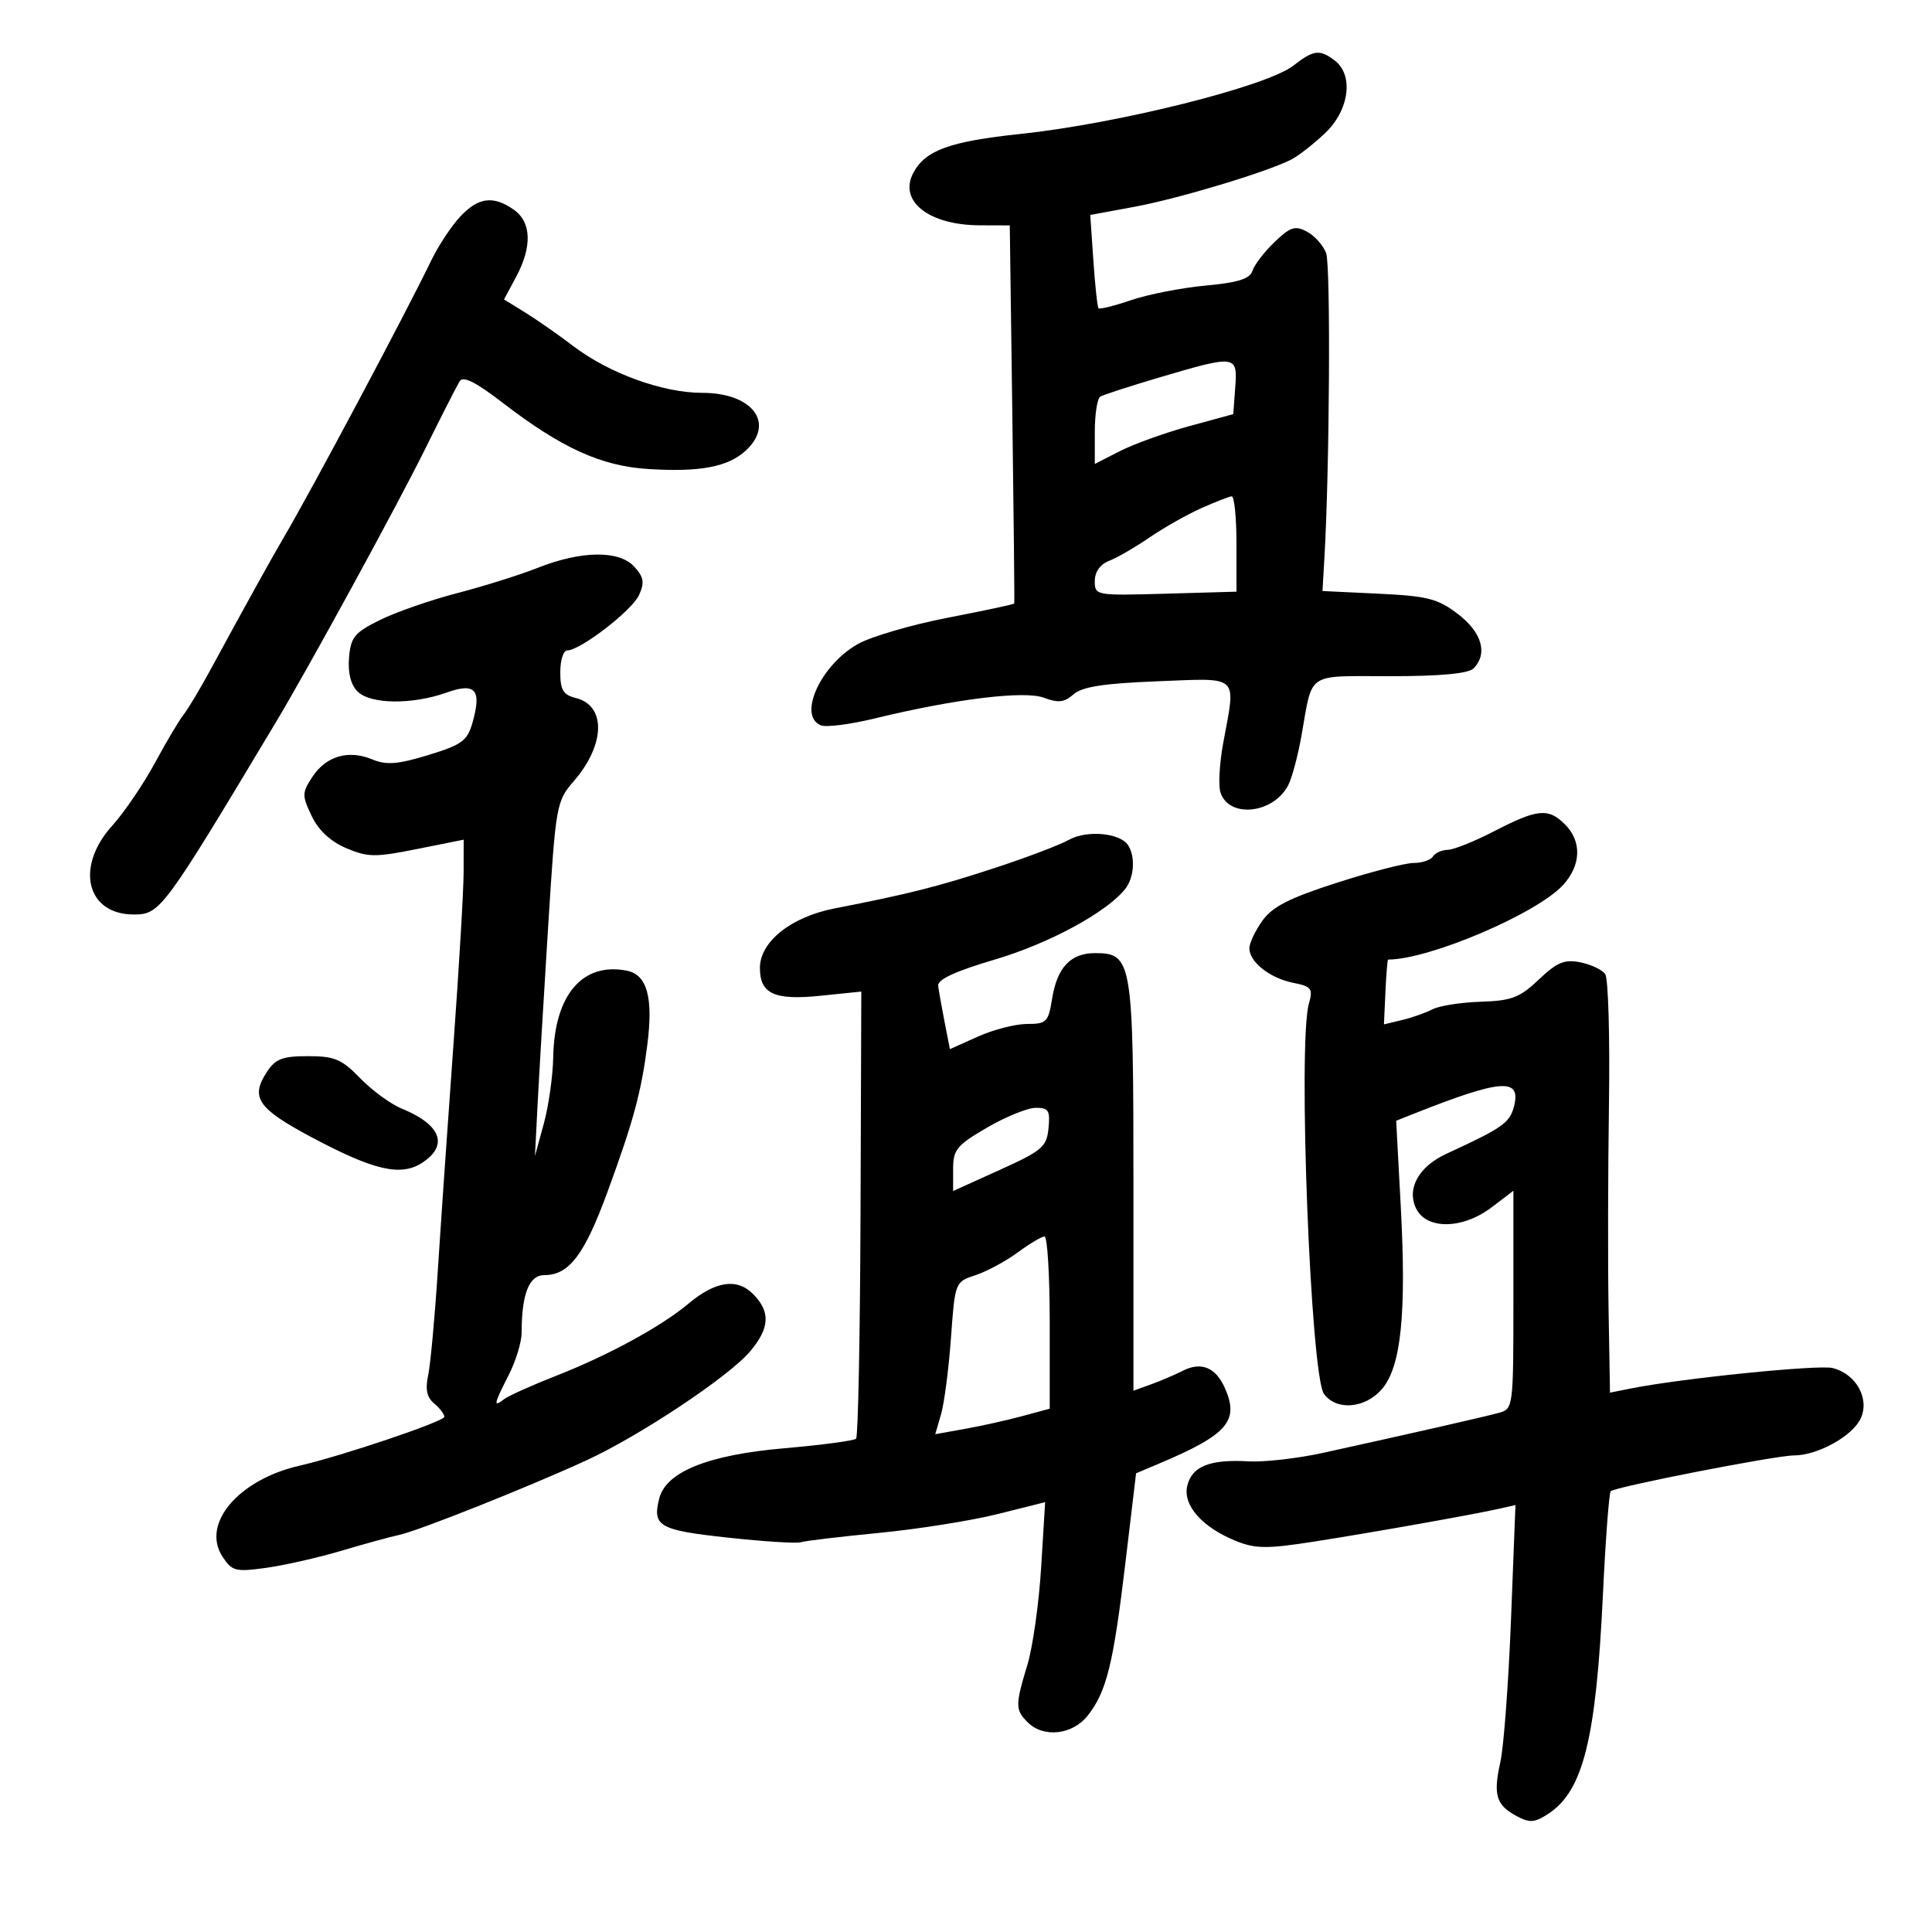 <svg xmlns="http://www.w3.org/2000/svg" width="300" height="300" viewBox="0 0 300 300" version="1.1">
	<path d="M 200.815 10.203 C 196.684 13.419, 173.588 19.200, 158.500 20.793 C 147.494 21.956, 143.707 23.324, 141.834 26.815 C 139.474 31.215, 144.202 34.960, 152.149 34.985 L 156.797 35 157.193 64.250 C 157.411 80.338, 157.546 93.598, 157.493 93.718 C 157.440 93.839, 152.796 94.829, 147.173 95.919 C 141.550 97.009, 135.269 98.845, 133.215 100 C 127.396 103.270, 123.803 111.220, 127.501 112.639 C 128.327 112.956, 132.039 112.478, 135.751 111.577 C 148.345 108.519, 159.080 107.204, 162.108 108.347 C 164.322 109.183, 165.272 109.073, 166.700 107.815 C 168.039 106.636, 171.383 106.117, 179.750 105.790 C 192.635 105.287, 191.926 104.622, 189.943 115.350 C 189.362 118.494, 189.167 121.951, 189.510 123.031 C 190.796 127.084, 197.646 126.398, 200.010 121.981 C 200.591 120.895, 201.527 117.418, 202.089 114.254 C 203.879 104.182, 202.661 105, 215.867 105 C 223.659 105, 228.003 104.597, 228.800 103.800 C 231.071 101.529, 230.123 98.195, 226.397 95.354 C 223.250 92.953, 221.693 92.553, 214.075 92.189 L 205.354 91.772 205.653 86.636 C 206.459 72.765, 206.639 41.243, 205.924 39.315 C 205.478 38.114, 204.142 36.611, 202.955 35.976 C 201.106 34.987, 200.382 35.218, 197.910 37.586 C 196.322 39.108, 194.783 41.109, 194.489 42.035 C 194.087 43.302, 192.287 43.872, 187.194 44.345 C 183.476 44.691, 178.287 45.705, 175.663 46.599 C 173.039 47.493, 170.749 48.062, 170.575 47.862 C 170.401 47.663, 170.041 44.323, 169.776 40.440 L 169.294 33.380 176.182 32.106 C 183.025 30.840, 196.671 26.728, 200.500 24.779 C 201.600 24.218, 203.963 22.376, 205.750 20.684 C 209.517 17.118, 210.242 11.663, 207.250 9.392 C 204.912 7.618, 203.983 7.735, 200.815 10.203 M 71.418 33.683 C 70.051 35.158, 68.049 38.196, 66.970 40.433 C 62.996 48.671, 48.323 76.224, 44.034 83.500 C 42.225 86.570, 37.986 94.222, 32.680 104 C 31.038 107.025, 29.151 110.175, 28.488 111 C 27.824 111.825, 25.825 115.192, 24.046 118.483 C 22.267 121.773, 19.279 126.162, 17.406 128.236 C 11.637 134.621, 13.431 142, 20.753 142 C 24.875 142, 25.293 141.434, 42.928 112 C 47.944 103.629, 61.556 78.710, 65.892 69.963 C 68.491 64.718, 70.958 59.876, 71.374 59.204 C 71.909 58.339, 73.848 59.305, 78.022 62.517 C 87.164 69.552, 93.323 72.362, 100.613 72.826 C 108.677 73.340, 113.079 72.507, 115.825 69.949 C 120.397 65.689, 116.841 61, 109.038 61 C 102.907 61, 94.574 57.974, 88.986 53.718 C 86.663 51.948, 83.299 49.600, 81.511 48.500 L 78.261 46.500 80.130 43.016 C 82.660 38.302, 82.531 34.485, 79.777 32.557 C 76.577 30.315, 74.249 30.629, 71.418 33.683 M 180.093 58.591 C 175.469 59.958, 171.307 61.310, 170.843 61.597 C 170.379 61.884, 170 64.351, 170 67.079 L 170 72.041 173.929 70.036 C 176.090 68.934, 180.927 67.193, 184.679 66.169 L 191.500 64.306 191.807 60.153 C 192.180 55.123, 191.937 55.091, 180.093 58.591 M 186.500 78.927 C 184.300 79.909, 180.700 81.947, 178.500 83.456 C 176.300 84.965, 173.488 86.594, 172.250 87.075 C 170.834 87.626, 169.999 88.793, 169.998 90.225 C 169.996 92.473, 170.128 92.496, 180.998 92.188 L 192 91.875 192 84.438 C 192 80.347, 191.662 77.032, 191.250 77.071 C 190.838 77.109, 188.700 77.945, 186.500 78.927 M 83.500 88.172 C 80.750 89.261, 75.125 91.029, 71 92.100 C 66.875 93.170, 61.475 95.048, 59 96.273 C 55.044 98.231, 54.463 98.938, 54.197 102.126 C 54.001 104.471, 54.468 106.325, 55.518 107.376 C 57.508 109.365, 63.998 109.448, 69.318 107.551 C 73.852 105.934, 74.838 107.088, 73.350 112.274 C 72.558 115.036, 71.694 115.663, 66.497 117.246 C 61.722 118.699, 60.006 118.831, 57.794 117.915 C 54.102 116.385, 50.621 117.404, 48.506 120.631 C 46.885 123.105, 46.877 123.520, 48.393 126.699 C 49.457 128.930, 51.315 130.661, 53.760 131.700 C 57.111 133.124, 58.255 133.138, 64.750 131.837 L 72 130.384 71.991 135.442 C 71.987 138.224, 71.282 150.175, 70.425 162 C 69.569 173.825, 68.479 189.575, 68.003 197 C 67.528 204.425, 66.844 211.876, 66.484 213.557 C 66.017 215.739, 66.283 216.990, 67.415 217.929 C 68.287 218.653, 69 219.586, 69 220.003 C 69 220.716, 53.064 226.092, 46.500 227.594 C 37.017 229.764, 31.213 236.624, 34.551 241.718 C 36.028 243.973, 36.561 244.110, 41.296 243.459 C 44.123 243.070, 49.376 241.880, 52.968 240.813 C 56.561 239.746, 60.625 238.632, 62 238.337 C 65 237.692, 81.938 230.949, 91 226.791 C 99.299 222.984, 113.203 213.736, 116.475 209.847 C 119.546 206.197, 119.670 203.670, 116.913 200.913 C 114.416 198.416, 111.052 198.937, 106.850 202.473 C 102.730 205.940, 94.421 210.472, 86.500 213.573 C 82.650 215.081, 78.938 216.748, 78.250 217.279 C 76.564 218.582, 76.663 218.085, 79 213.500 C 80.100 211.342, 81 208.379, 81 206.914 C 81 200.936, 82.158 198, 84.514 198 C 88.370 198, 90.748 194.860, 94.360 185 C 98.353 174.102, 99.571 169.604, 100.509 162.290 C 101.464 154.838, 100.486 151.326, 97.283 150.714 C 90.422 149.402, 86.077 154.534, 85.904 164.151 C 85.851 167.093, 85.191 171.750, 84.438 174.500 L 83.068 179.500 83.477 171.500 C 83.703 167.100, 84.437 154.725, 85.108 144 C 86.308 124.832, 86.377 124.444, 89.150 121.232 C 93.991 115.623, 94.125 109.571, 89.433 108.394 C 87.454 107.897, 87 107.151, 87 104.392 C 87 102.526, 87.481 101, 88.070 101 C 90.094 101, 98.128 94.814, 99.222 92.413 C 100.111 90.460, 99.976 89.631, 98.504 88.004 C 96.165 85.420, 90.279 85.486, 83.500 88.172 M 232 129.078 C 228.975 130.644, 225.739 131.942, 224.809 131.962 C 223.879 131.983, 222.840 132.450, 222.500 133 C 222.160 133.550, 220.814 134, 219.508 134 C 218.202 134, 212.835 135.384, 207.581 137.076 C 200.187 139.456, 197.573 140.790, 196.014 142.980 C 194.906 144.536, 194 146.457, 194 147.249 C 194 149.375, 197.189 151.888, 200.804 152.611 C 203.666 153.183, 203.904 153.503, 203.238 155.873 C 201.510 162.023, 203.510 213.609, 205.587 216.450 C 207.521 219.094, 211.985 218.719, 214.588 215.692 C 217.556 212.242, 218.404 204.033, 217.512 187.382 L 216.797 174.028 219.648 172.897 C 233.174 167.534, 236.267 167.322, 235.081 171.838 C 234.416 174.372, 233.325 175.134, 224.615 179.152 C 220.351 181.118, 218.440 184.475, 219.837 187.541 C 221.403 190.980, 227.085 190.935, 231.656 187.449 L 235 184.898 235 201.832 C 235 218.544, 234.970 218.775, 232.750 219.384 C 230.455 220.014, 218.165 222.810, 205.389 225.610 C 201.478 226.467, 196.303 227.055, 193.889 226.917 C 187.896 226.574, 185.122 227.665, 184.370 230.662 C 183.605 233.709, 186.670 237.184, 192 239.315 C 194.963 240.499, 196.804 240.510, 204 239.386 C 213.134 237.960, 228.979 235.146, 232.911 234.251 L 235.321 233.703 234.625 251.527 C 234.243 261.331, 233.499 271.271, 232.974 273.617 C 231.833 278.706, 232.313 280.295, 235.508 282.004 C 237.535 283.089, 238.303 283.032, 240.434 281.635 C 245.823 278.104, 247.832 270.058, 248.893 247.762 C 249.305 239.106, 249.852 231.814, 250.109 231.558 C 250.791 230.876, 275.740 226, 278.547 226 C 282.249 226, 287.686 222.985, 288.937 220.238 C 290.345 217.150, 288.213 213.343, 284.564 212.427 C 282.368 211.876, 261.085 214.032, 253.250 215.600 L 250 216.250 249.778 203.375 C 249.656 196.294, 249.683 181.950, 249.838 171.500 C 249.993 161.050, 249.733 151.944, 249.260 151.265 C 248.787 150.586, 247.049 149.760, 245.398 149.430 C 242.929 148.936, 241.782 149.411, 238.947 152.101 C 235.979 154.919, 234.728 155.397, 229.943 155.548 C 226.887 155.644, 223.512 156.173, 222.443 156.723 C 221.374 157.273, 219.240 158.025, 217.699 158.393 L 214.898 159.064 215.128 154.032 C 215.254 151.264, 215.441 149, 215.542 149 C 221.947 149, 238.738 141.830, 242.750 137.383 C 245.535 134.296, 245.632 130.632, 243 128 C 240.431 125.431, 238.722 125.599, 232 129.078 M 165.963 130.420 C 164.568 131.201, 159.393 133.163, 154.463 134.779 C 145.617 137.679, 141.206 138.793, 129.559 141.068 C 122.821 142.385, 118 146.236, 118 150.301 C 118 154.322, 120.241 155.354, 127.388 154.622 L 133.743 153.971 133.622 188.401 C 133.555 207.338, 133.245 223.087, 132.934 223.399 C 132.622 223.711, 127.584 224.381, 121.737 224.889 C 109.932 225.914, 103.403 228.546, 102.361 232.700 C 101.281 237, 102.335 237.600, 112.994 238.758 C 118.600 239.368, 123.706 239.692, 124.343 239.479 C 124.979 239.267, 130.450 238.613, 136.500 238.028 C 142.550 237.442, 150.827 236.128, 154.894 235.109 L 162.288 233.255 161.668 243.388 C 161.327 248.962, 160.367 255.767, 159.535 258.511 C 157.636 264.772, 157.639 265.496, 159.571 267.429 C 162.043 269.900, 166.543 269.397, 168.912 266.384 C 171.829 262.676, 172.882 258.398, 174.758 242.636 L 176.409 228.773 179.954 227.276 C 190.691 222.742, 192.513 220.616, 190.136 215.398 C 188.726 212.305, 186.484 211.419, 183.683 212.846 C 182.482 213.458, 180.262 214.407, 178.750 214.955 L 176 215.950 176 184.198 C 176 149.106, 175.817 148, 170.015 148 C 166.248 148, 164.145 150.238, 163.373 155.071 C 162.790 158.712, 162.505 159, 159.481 159 C 157.687 159, 154.257 159.880, 151.859 160.956 L 147.500 162.912 146.678 158.706 C 146.226 156.393, 145.776 153.858, 145.678 153.074 C 145.556 152.095, 148.320 150.816, 154.500 148.991 C 162.880 146.517, 171.862 141.651, 174.718 138.040 C 176.113 136.276, 176.334 133.074, 175.185 131.265 C 173.953 129.326, 168.766 128.850, 165.963 130.420 M 41.440 166.451 C 38.833 170.430, 39.999 172.125, 48.441 176.622 C 58.096 181.765, 62.259 182.716, 65.583 180.538 C 69.695 177.843, 68.470 174.629, 62.381 172.141 C 60.666 171.440, 57.765 169.321, 55.935 167.433 C 53.058 164.465, 51.960 164, 47.827 164 C 43.856 164, 42.774 164.415, 41.440 166.451 M 153.250 175.105 C 148.552 177.843, 148 178.521, 148 181.552 L 148 184.939 155.250 181.658 C 161.846 178.672, 162.528 178.088, 162.813 175.188 C 163.085 172.427, 162.817 172.003, 160.813 172.022 C 159.541 172.034, 156.137 173.421, 153.250 175.105 M 158.033 194.476 C 156.187 195.837, 153.241 197.425, 151.486 198.004 C 148.297 199.057, 148.295 199.061, 147.663 207.779 C 147.316 212.575, 146.625 217.895, 146.129 219.600 L 145.226 222.700 149.863 221.871 C 152.413 221.415, 156.412 220.524, 158.750 219.891 L 163 218.740 163 205.370 C 163 198.017, 162.637 192, 162.194 192 C 161.751 192, 159.879 193.114, 158.033 194.476" stroke="none" fill="black" fill-rule="evenodd"/>
</svg>